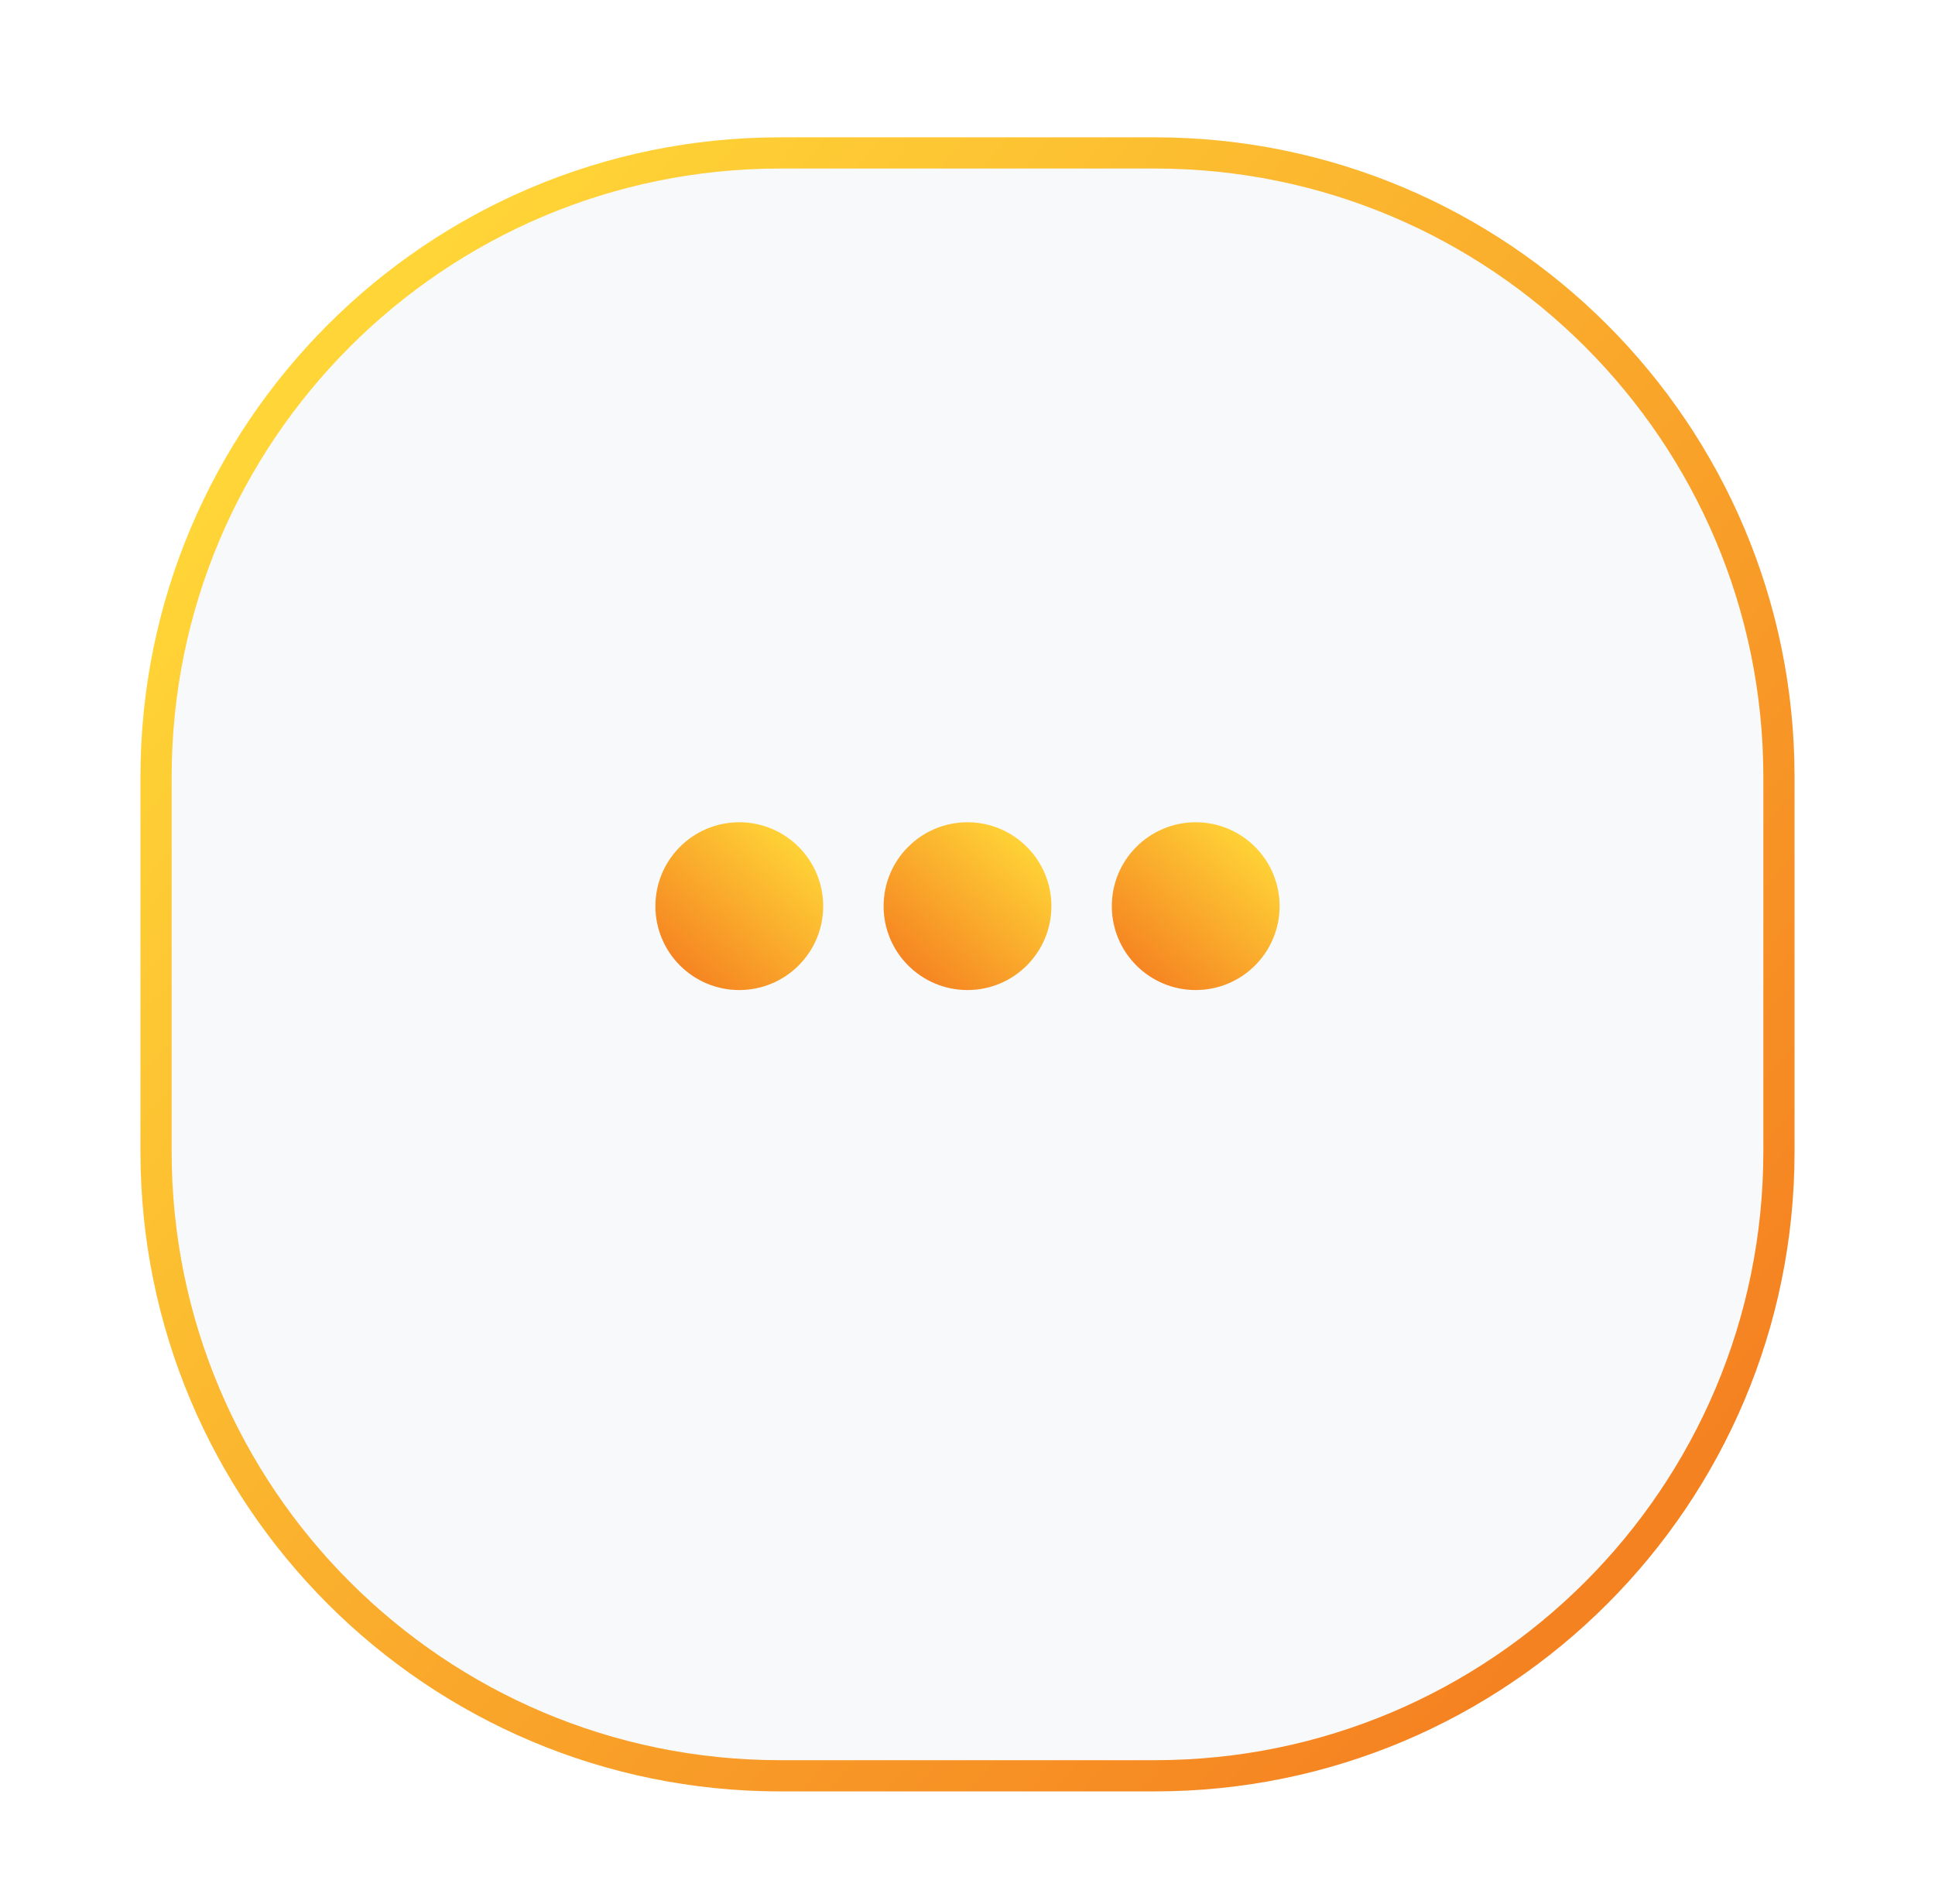 <svg width="62" height="61" viewBox="0 0 62 61" fill="none" xmlns="http://www.w3.org/2000/svg">
<g filter="url(#filter0_dd)">
<path d="M25 55C13.954 55 5 46.046 5 35L5 23C5 11.954 13.954 3 25 3L37 3C48.046 3 57 11.954 57 23L57 35C57 46.046 48.046 55 37 55L25 55Z" fill="#F8F9FA" stroke="url(#paint0_linear)"/>
</g>
<g clip-path="url(#clip0)">
<path d="M41 29.035C41 30.519 39.797 31.723 38.312 31.723C36.828 31.723 35.624 30.519 35.624 29.035C35.624 27.55 36.828 26.347 38.312 26.347C39.797 26.347 41 27.55 41 29.035Z" fill="url(#paint1_linear)"/>
<path d="M33.688 29.035C33.688 30.519 32.484 31.723 31 31.723C29.516 31.723 28.312 30.519 28.312 29.035C28.312 27.55 29.516 26.347 31 26.347C32.484 26.347 33.688 27.55 33.688 29.035Z" fill="url(#paint2_linear)"/>
<path d="M26.376 29.035C26.376 30.519 25.172 31.723 23.688 31.723C22.203 31.723 21 30.519 21 29.035C21 27.55 22.203 26.347 23.688 26.347C25.172 26.347 26.376 27.55 26.376 29.035Z" fill="url(#paint3_linear)"/>
</g>
<defs>
<filter id="filter0_dd" x="0.9" y="0.5" width="60.2" height="60.2" filterUnits="userSpaceOnUse" color-interpolation-filters="sRGB">
<feFlood flood-opacity="0" result="BackgroundImageFix"/>
<feColorMatrix in="SourceAlpha" type="matrix" values="0 0 0 0 0 0 0 0 0 0 0 0 0 0 0 0 0 0 127 0" result="hardAlpha"/>
<feOffset dy="0.3"/>
<feGaussianBlur stdDeviation="0.45"/>
<feColorMatrix type="matrix" values="0 0 0 0 0 0 0 0 0 0 0 0 0 0 0 0 0 0 0.108 0"/>
<feBlend mode="normal" in2="BackgroundImageFix" result="effect1_dropShadow"/>
<feColorMatrix in="SourceAlpha" type="matrix" values="0 0 0 0 0 0 0 0 0 0 0 0 0 0 0 0 0 0 127 0" result="hardAlpha"/>
<feOffset dy="1.6"/>
<feGaussianBlur stdDeviation="1.8"/>
<feColorMatrix type="matrix" values="0 0 0 0 0 0 0 0 0 0 0 0 0 0 0 0 0 0 0.132 0"/>
<feBlend mode="normal" in2="effect1_dropShadow" result="effect2_dropShadow"/>
<feBlend mode="normal" in="SourceGraphic" in2="effect2_dropShadow" result="shape"/>
</filter>
<linearGradient id="paint0_linear" x1="10" y1="10.5" x2="52" y2="47.5" gradientUnits="userSpaceOnUse">
<stop stop-color="#FFD537"/>
<stop offset="1" stop-color="#F58221"/>
</linearGradient>
<linearGradient id="paint1_linear" x1="40.225" y1="26.864" x2="36.4" y2="31.206" gradientUnits="userSpaceOnUse">
<stop stop-color="#FFD537"/>
<stop offset="1" stop-color="#F58221"/>
</linearGradient>
<linearGradient id="paint2_linear" x1="32.913" y1="26.864" x2="29.087" y2="31.206" gradientUnits="userSpaceOnUse">
<stop stop-color="#FFD537"/>
<stop offset="1" stop-color="#F58221"/>
</linearGradient>
<linearGradient id="paint3_linear" x1="25.601" y1="26.864" x2="21.775" y2="31.206" gradientUnits="userSpaceOnUse">
<stop stop-color="#FFD537"/>
<stop offset="1" stop-color="#F58221"/>
</linearGradient>
<clipPath id="clip0">
<rect width="20" height="20" fill="white" transform="translate(21 19)"/>
</clipPath>
</defs>
</svg>
